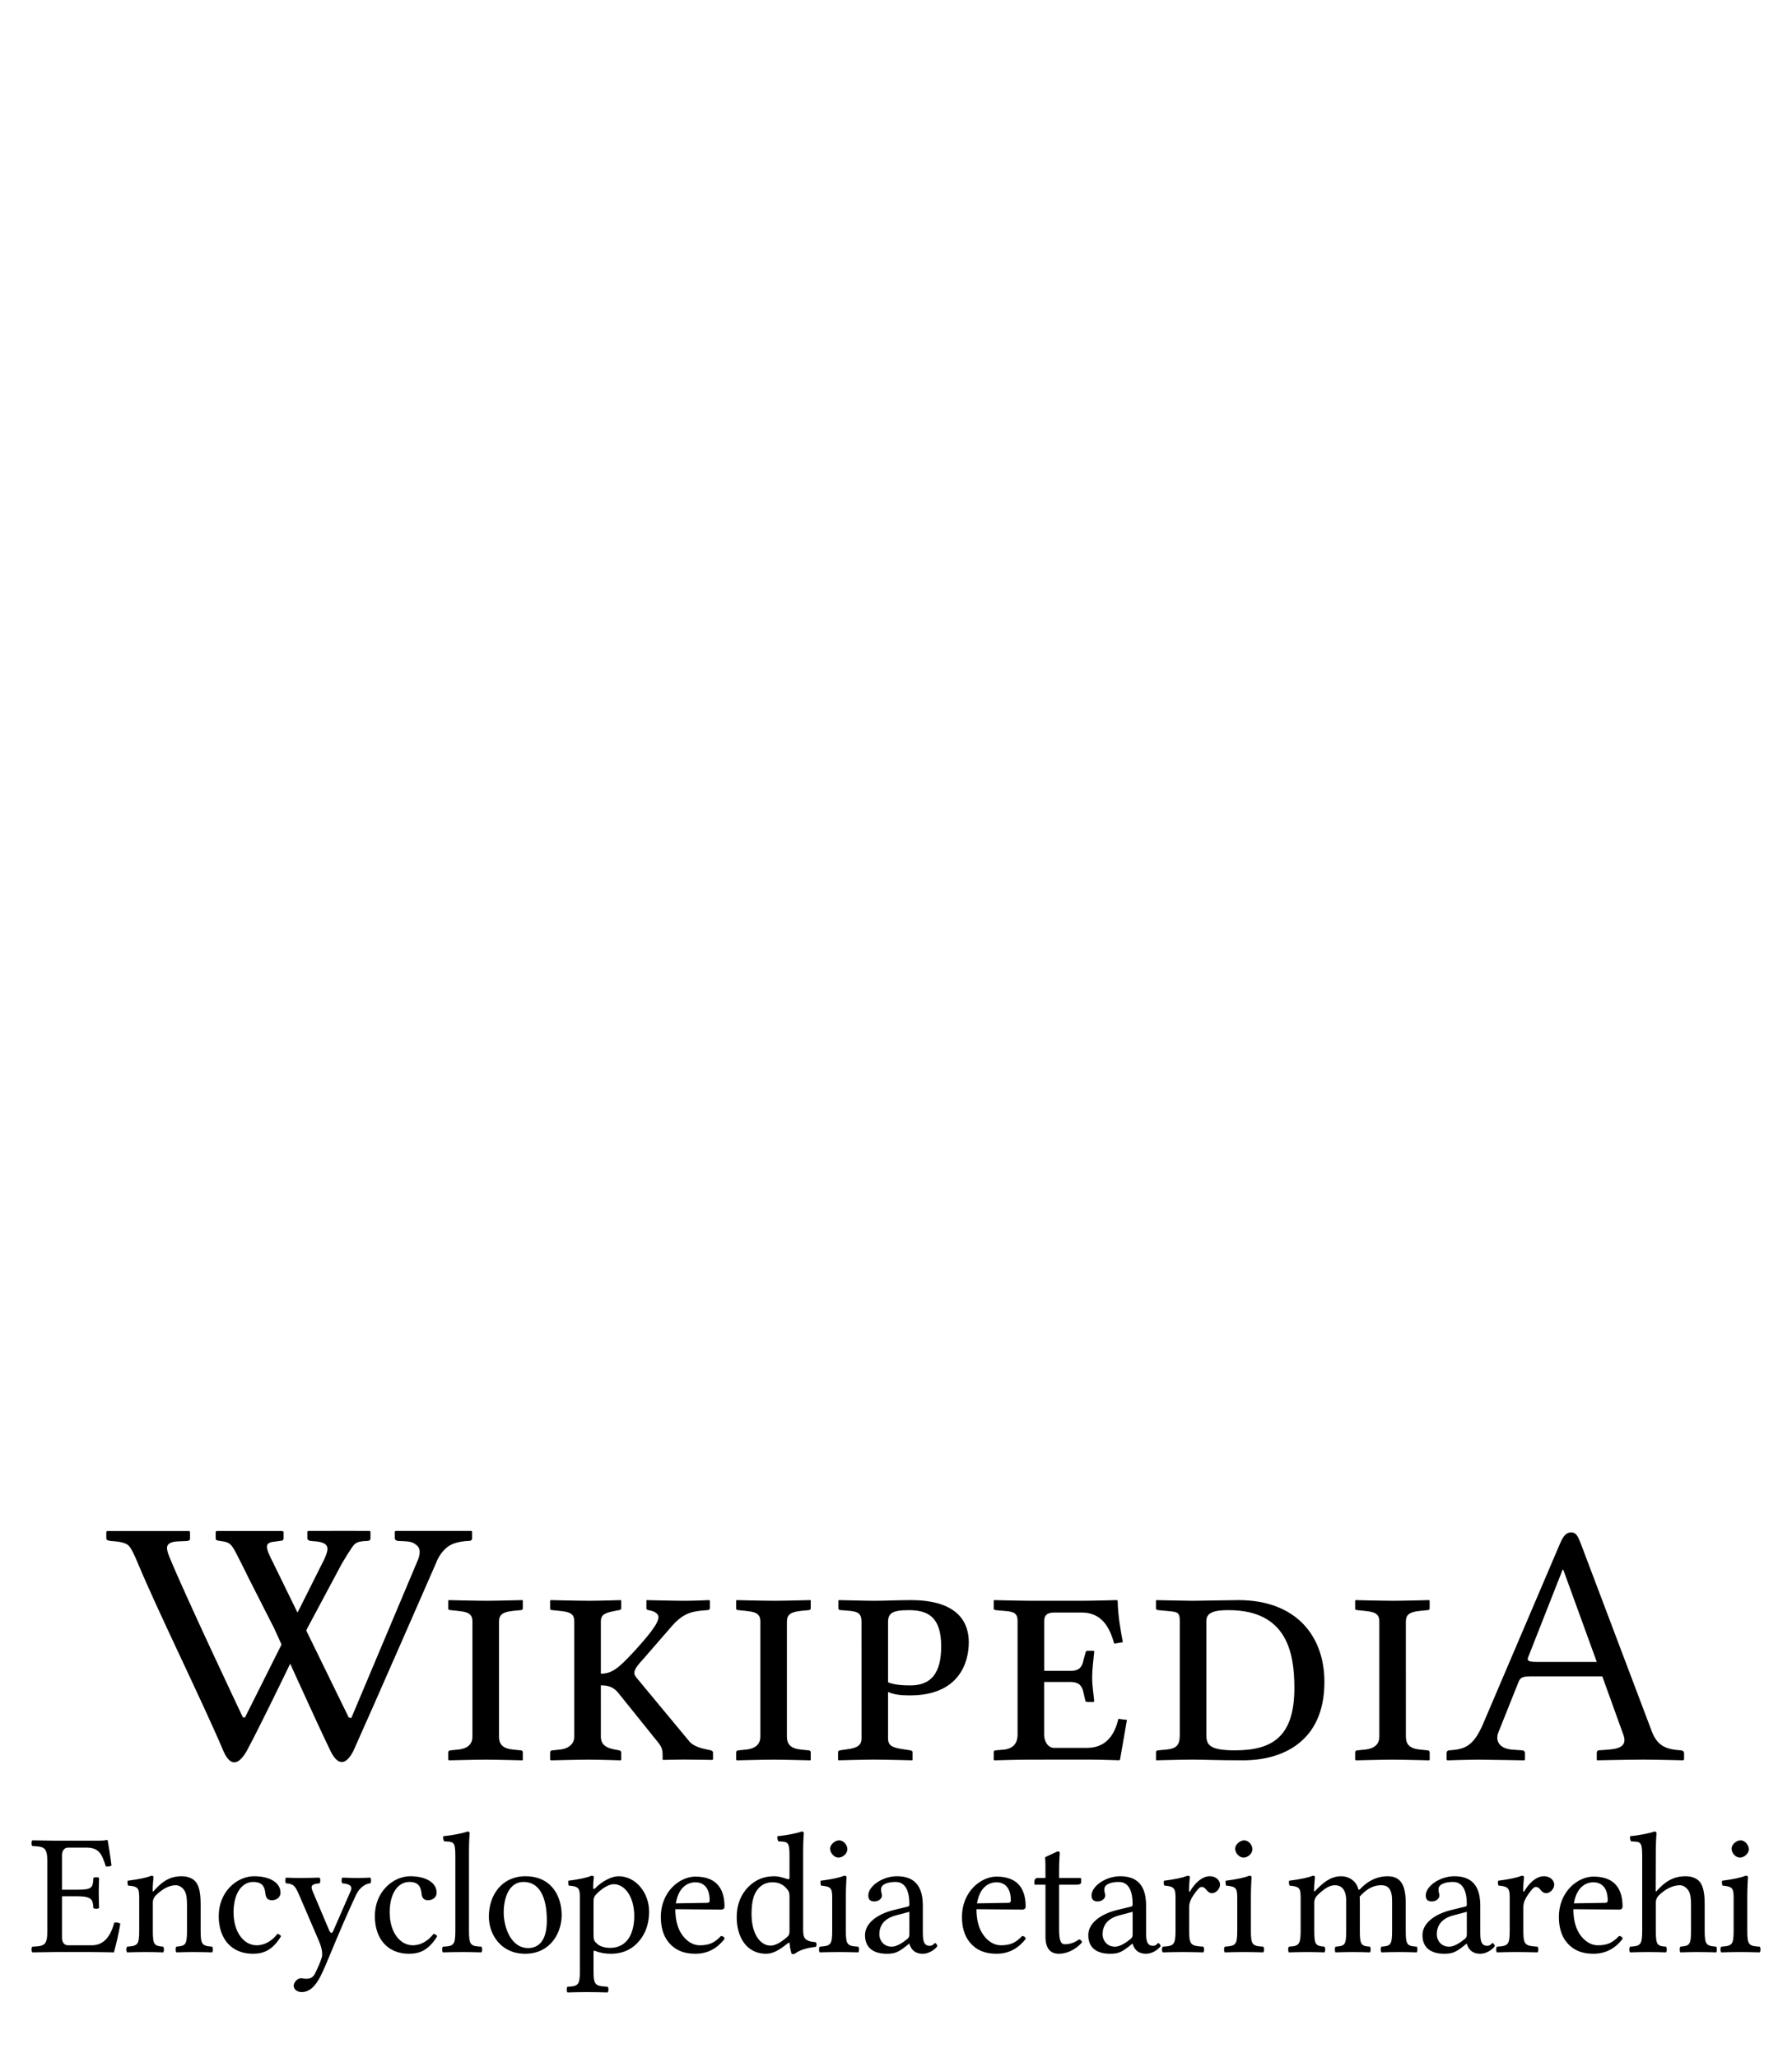<?xml version="1.0" encoding="UTF-8" standalone="no"?>
<!-- Generator: Adobe Illustrator 15.1.0, SVG Export Plug-In . SVG Version: 6.00 Build 0)  -->
<svg xmlns:dc="http://purl.org/dc/elements/1.1/" xmlns:cc="http://creativecommons.org/ns#" xmlns:rdf="http://www.w3.org/1999/02/22-rdf-syntax-ns#" xmlns:svg="http://www.w3.org/2000/svg" xmlns="http://www.w3.org/2000/svg" xmlns:sodipodi="http://sodipodi.sourceforge.net/DTD/sodipodi-0.dtd" xmlns:inkscape="http://www.inkscape.org/namespaces/inkscape" version="1.1" id="svg3857" inkscape:version="0.46" sodipodi:docname="Wikipedia-logo-v2-ki.svg" x="0px" y="0px" width="135px" height="155px" viewBox="0 0 135 155" enable-background="new 0 0 135 155" xml:space="preserve" sodipodi:version="0.32" inkscape:output_extension="org.inkscape.output.svg.inkscape"><defs id="defs3"></defs><sodipodi:namedview id="namedview4848" showgrid="false" pagecolor="#ffffff" objecttolerance="10" guidetolerance="10" inkscape:cy="46.199709" inkscape:guide-bbox="true" showguides="true" inkscape:zoom="3.2129032" inkscape:pageopacity="0" gridtolerance="10" inkscape:window-height="723" bordercolor="#666666" inkscape:window-y="24" borderopacity="1" inkscape:pageshadow="2" inkscape:window-x="0" inkscape:window-width="1024" inkscape:cx="76.128999" inkscape:current-layer="svg3857" inkscape:window-maximized="0">
	<sodipodi:guide id="globe_top" orientation="0,1" position="0,140"></sodipodi:guide>
	<sodipodi:guide id="globe_left" orientation="1,0" position="16,0"></sodipodi:guide>
	<sodipodi:guide id="globe_right" orientation="1,0" position="119,0"></sodipodi:guide>
	<sodipodi:guide id="globe_bottom" orientation="0,1" position="0,47"></sodipodi:guide>
	<sodipodi:guide id="wordmark_top" orientation="0,1" position="8,40"></sodipodi:guide>
	<sodipodi:guide id="wordmark_bottom" orientation="0,1" position="8,22.5"></sodipodi:guide>
	<sodipodi:guide id="subtitle_top" orientation="0,1" position="152.821,16.496"></sodipodi:guide>
	<sodipodi:guide id="subtitle_bottom" orientation="0,1" position="0,8"></sodipodi:guide>
	<sodipodi:guide id="wordmark_left" orientation="1,0" position="8,40"></sodipodi:guide>
	<sodipodi:guide id="wordmark_right" orientation="1,0" position="127,40"></sodipodi:guide>
</sodipodi:namedview><g id="Wikipedia">
	<path id="path3898" d="M18.757,118.893c0,0-0.367-0.746-0.492-0.994c-0.834-1.652-0.816-1.74-1.659-1.852   c-0.236-0.031-0.358-0.061-0.358-0.178v-0.523l0.071-0.051c1.523-0.002,4.912-0.002,4.912-0.002l0.13,0.043v0.521   c0,0.119-0.085,0.18-0.258,0.18l-0.356,0.051c-0.9,0.07-0.753,0.438-0.155,1.629l5.677,11.615l0.194,0.053l5.04-11.961   c0.175-0.482,0.148-0.824-0.077-1.025c-0.226-0.195-0.385-0.312-0.969-0.336l-0.473-0.023c-0.058,0-0.113-0.021-0.166-0.061   c-0.052-0.037-0.079-0.086-0.079-0.145v-0.498l0.072-0.051c1.42,0,5.694,0,5.694,0l0.058,0.051v0.498   c0,0.135-0.077,0.203-0.229,0.203c-0.746,0.033-1.299,0.195-1.657,0.484c-0.359,0.291-0.639,0.691-0.84,1.213   c0,0-4.635,10.608-6.221,14.135c-0.607,1.156-1.204,1.05-1.729-0.033c-1.109-2.284-4.232-9.213-4.232-9.213L18.757,118.893z"></path>
	<path id="path3900" d="M27.853,115.287c0,0-3.203-0.01-4.629,0l-0.071,0.051v0.496c0,0.061,0.026,0.109,0.078,0.146   c0.053,0.039,0.107,0.059,0.165,0.059l0.229,0.025c0.583,0.023,0.851,0.177,0.931,0.272c0.139,0.17,0.208,0.354-0.129,1.089   l-5.98,11.928l-0.157-0.041c0,0-4.283-9.031-5.523-12.053c-0.129-0.312-0.187-0.545-0.187-0.688c0-0.307,0.277-0.473,0.831-0.496   l0.646-0.027c0.171,0,0.258-0.066,0.258-0.203v-0.496l-0.058-0.051c0,0-5.13-0.006-6.19,0l-0.058,0.051v0.521   c0,0.094,0.119,0.152,0.358,0.178c0.651,0.035,1.079,0.139,1.285,0.312c0.205,0.175,0.422,0.617,0.71,1.306   c1.557,3.74,4.865,10.414,6.476,14.215c0.464,1.038,1.047,1.199,1.755-0.032c1.226-2.273,4.55-9.218,4.55-9.218l2.618-4.896   c0.305-0.518,0.599-0.979,0.748-1.193c0.273-0.393,0.426-0.467,1.172-0.502c0.152,0,0.229-0.068,0.229-0.205v-0.496L27.853,115.287   z"></path>
	<path id="path3904" d="M37.592,130.77c0,0.572,0.26,0.91,1.092,0.988l0.546,0.053c0.078,0,0.156,0.051,0.156,0.155v0.546   l-0.026,0.053c0,0-1.976-0.053-2.782-0.053c-0.728,0-2.756,0.053-2.756,0.053l-0.052-0.053v-0.546c0-0.104,0.078-0.155,0.182-0.155   l0.52-0.053c0.858-0.078,1.118-0.494,1.118-0.988v-8.658c0-0.57-0.313-0.729-1.118-0.805l-0.52-0.054   c-0.104,0-0.182-0.024-0.182-0.104v-0.599l0.026-0.052c0,0,2.054,0.052,2.86,0.052c0.702,0,2.704-0.052,2.704-0.052l0.026,0.052   v0.572c0,0.078-0.052,0.13-0.156,0.13l-0.546,0.053c-0.806,0.077-1.092,0.286-1.092,0.807V130.77z"></path>
	<path id="path3906" d="M45.265,130.77c0,0.572,0.338,0.858,1.092,0.988l0.286,0.053c0.078,0.025,0.156,0.051,0.156,0.155v0.546   l-0.026,0.053c0,0-1.638-0.053-2.418-0.053c-0.728,0-2.86,0.053-2.86,0.053l-0.052-0.053v-0.546c0-0.104,0.078-0.155,0.182-0.155   l0.52-0.053c0.78-0.078,1.118-0.494,1.118-0.988v-8.658c0-0.57-0.286-0.729-1.118-0.805l-0.52-0.054   c-0.104,0-0.182-0.024-0.182-0.104v-0.599l0.026-0.052c0,0,2.132,0.052,2.938,0.052c0.729,0,2.366-0.052,2.366-0.052l0.026,0.052   v0.572c0,0.078-0.052,0.104-0.156,0.13l-0.286,0.053c-0.806,0.155-1.092,0.286-1.092,0.807v3.927c0.858,0,1.352-0.44,2.496-1.664   c1.04-1.146,1.846-2.104,1.846-2.601c0-0.209-0.234-0.441-0.754-0.521c-0.104-0.024-0.156-0.052-0.156-0.13v-0.6l0.026-0.024   c0,0,2.106,0.052,2.86,0.052c0.676,0,1.82-0.052,1.82-0.052l0.078,0.024v0.6c0,0.078-0.078,0.13-0.208,0.13   c-1.014,0.078-1.716,0.13-2.652,1.196l-2.236,2.572c-0.442,0.47-0.598,0.754-0.598,0.963c0,0.156,0.104,0.285,0.234,0.441   l3.926,4.732c0.312,0.363,0.936,0.52,1.456,0.623l0.13,0.025c0.078,0.025,0.182,0.077,0.182,0.155v0.546l-0.078,0.026   c0,0-1.378-0.026-2.106-0.026c-0.65,0-1.586,0.026-1.586,0.026l-0.026-0.026v-0.312c0-0.339-0.026-0.623-0.39-1.039l-2.886-3.589   c-0.39-0.521-0.806-0.649-1.378-0.649V130.77L45.265,130.77z"></path>
	<path id="path3908" d="M59.282,130.77c0,0.572,0.26,0.91,1.092,0.988l0.546,0.053c0.078,0,0.156,0.051,0.156,0.155v0.546   l-0.026,0.053c0,0-1.976-0.053-2.782-0.053c-0.728,0-2.756,0.053-2.756,0.053l-0.052-0.053v-0.546c0-0.104,0.078-0.155,0.182-0.155   l0.52-0.053c0.858-0.078,1.118-0.494,1.118-0.988v-8.658c0-0.57-0.312-0.729-1.118-0.805l-0.52-0.054   c-0.104,0-0.182-0.024-0.182-0.104v-0.599l0.026-0.052c0,0,2.054,0.052,2.86,0.052c0.702,0,2.704-0.052,2.704-0.052l0.026,0.052   v0.572c0,0.078-0.052,0.13-0.156,0.13l-0.546,0.053c-0.806,0.077-1.092,0.286-1.092,0.807V130.77z"></path>
	<path id="path3910" d="M64.9,122.163c0-0.806-0.338-0.832-1.56-0.91c-0.156,0-0.182-0.077-0.182-0.13v-0.598l0.052-0.026   c0.39,0,1.924,0.052,2.678,0.052c0.728,0,1.768-0.052,2.73-0.052c3.69,0,4.366,1.819,4.366,3.173c0,1.561-0.754,4.004-4.444,4.004   c-0.65,0-1.17-0.053-1.639-0.26v3.482c0,0.571,0.312,0.703,1.145,0.832l0.521,0.078c0.104,0.025,0.183,0.053,0.183,0.155v0.546   l-0.024,0.053c0,0-2.081-0.053-2.887-0.053c-0.728,0-2.678,0.053-2.678,0.053l-0.026-0.053v-0.546c0-0.104,0.052-0.13,0.156-0.155   l0.546-0.078c0.806-0.104,1.066-0.338,1.066-0.832L64.9,122.163L64.9,122.163L64.9,122.163z M66.902,126.688   c0.52,0.209,1.17,0.234,1.69,0.234c1.561,0,2.312-0.938,2.312-2.938c0-2.236-1.014-2.73-2.442-2.73   c-1.249,0-1.561,0.234-1.561,0.91L66.902,126.688L66.902,126.688z"></path>
	<path id="path3912" d="M77.462,132.512c-0.78,0-2.573,0.053-2.573,0.053l-0.027-0.053v-0.572c0-0.051,0.027-0.129,0.156-0.129   l0.6-0.053c0.807-0.078,1.041-0.598,1.041-1.117v-8.58c0-0.6-0.312-0.703-1.041-0.754l-0.6-0.054   c-0.156-0.024-0.156-0.077-0.156-0.104v-0.599l0.027-0.052c0,0,2.027,0.052,2.807,0.052h3.822c0.78,0,2.627-0.052,2.627-0.052   l0.054,0.052c0.024,1.118,0.206,2.134,0.39,3.121l-0.648,0.104c-0.285-0.963-0.779-2.34-2.443-2.34h-2.08   c-0.494,0-0.754,0.182-0.754,0.623v3.771h1.949c0.729,0,0.91-0.312,1.015-0.832l0.155-0.546c0-0.078,0.053-0.131,0.156-0.131h0.44   c0.054,0,0.054,0.027,0.054,0.078c-0.054,0.571-0.156,1.301-0.156,1.925c0,0.649,0.104,1.196,0.156,1.794l-0.054,0.053h-0.44   c-0.129,0-0.184-0.053-0.184-0.131l-0.13-0.571c-0.104-0.521-0.338-0.807-1.017-0.807H78.66v3.979c0,0.492,0.283,0.986,0.754,0.986   h2.47c1.326,0,2.056-0.832,2.366-2.186l0.648,0.078l-0.521,2.989l-0.052,0.052c0,0-1.534-0.052-2.314-0.052L77.462,132.512   L77.462,132.512L77.462,132.512z"></path>
	<path id="path3914" d="M87.24,131.811l0.598-0.053c0.781-0.078,1.041-0.312,1.041-1.117v-8.58c0-0.678-0.184-0.678-1.041-0.754   l-0.57-0.054c-0.104,0-0.184-0.052-0.184-0.13v-0.572l0.025-0.052c0,0,2.289,0.052,2.758,0.052c0.492,0,2.756-0.052,3.432-0.052   c4.342,0,6.475,2.704,6.475,6.162c0,4.551-3.225,5.901-6.109,5.901c-2.08,0-2.989-0.053-3.795-0.053   c-0.781,0-2.758,0.053-2.758,0.053l-0.025-0.053v-0.546C87.084,131.889,87.137,131.811,87.24,131.811z M93.039,131.811   c2.859,0,4.473-1.064,4.473-4.707c0-2.703-0.599-5.851-4.967-5.851c-1.014,0-1.664,0.156-1.664,0.808v8.58   C90.881,131.367,91.062,131.811,93.039,131.811z"></path>
	<path id="path3916" d="M105.912,130.77c0,0.572,0.26,0.91,1.092,0.988l0.546,0.053c0.078,0,0.156,0.051,0.156,0.155v0.546   l-0.026,0.053c0,0-1.976-0.053-2.781-0.053c-0.729,0-2.756,0.053-2.756,0.053l-0.053-0.053v-0.546c0-0.104,0.078-0.155,0.182-0.155   l0.521-0.053c0.857-0.078,1.118-0.494,1.118-0.988v-8.658c0-0.57-0.313-0.729-1.118-0.805l-0.521-0.054   c-0.104,0-0.182-0.024-0.182-0.104v-0.599l0.026-0.052c0,0,2.054,0.052,2.858,0.052c0.701,0,2.705-0.052,2.705-0.052l0.024,0.052   v0.572c0,0.078-0.054,0.13-0.156,0.13l-0.546,0.053c-0.807,0.077-1.092,0.286-1.092,0.807L105.912,130.77L105.912,130.77   L105.912,130.77z"></path>
	<path id="path3918" d="M113.922,131.758l0.754,0.053c0.104,0,0.208,0.078,0.208,0.207v0.494l-0.052,0.053   c0,0-2.834-0.053-3.458-0.053c-0.677,0-2.341,0.053-2.341,0.053l-0.053-0.053v-0.494c0-0.129,0.078-0.207,0.209-0.207   c1.145-0.078,1.793-0.287,2.521-1.951l5.771-13.521c0.285-0.676,0.494-0.937,0.886-0.937c0.362,0,0.493,0.261,0.7,0.781   l5.33,14.092c0.365,1.015,0.886,1.404,1.926,1.508l0.285,0.025c0.131,0,0.261,0.077,0.261,0.209v0.492l-0.078,0.053   c0,0-2.002-0.053-3.017-0.053c-0.91,0-3.459,0.053-3.459,0.053l-0.024-0.053v-0.492c0-0.132,0.052-0.209,0.185-0.209l0.728-0.053   c0.987-0.077,1.353-0.391,1.092-1.117l-1.586-4.396H115.3c-0.624,0-0.78,0.104-0.909,0.44l-1.509,3.771   C112.622,131.107,112.96,131.68,113.922,131.758z M120.292,125.152l-2.522-6.941h-0.052l-2.6,6.604   c-0.104,0.262,0.077,0.338,0.649,0.338H120.292L120.292,125.152z"></path>
</g><path transform="translate(86.34,-103.241)" style="font-size:13px;font-style:normal;font-variant:normal;font-weight:normal;font-stretch:normal;letter-spacing:-0.2;word-spacing:-1.5;fill:#000000;fill-opacity:1;stroke:none;stroke-width:1px;stroke-linecap:butt;stroke-linejoin:miter;stroke-opacity:1;font-family:Sans;-inkscape-font-specification:Sans" d="M -80.487,245.548 L -81.67,245.548 L -81.67,242.948 C -81.67,242.636 -81.514,242.376 -81.202,242.376 L -79.837,242.376 C -78.862,242.376 -78.654,242.896 -78.368,243.793 C -78.212,243.819 -78.069,243.793 -77.939,243.728 C -78.004,243.195 -78.199,241.947 -78.225,241.843 C -78.225,241.817 -78.238,241.804 -78.277,241.804 C -78.498,241.843 -78.602,241.856 -78.914,241.856 L -82.229,241.856 C -82.229,241.856 -83.256,241.843 -83.906,241.83 C -83.984,241.908 -83.984,242.181 -83.906,242.259 C -82.996,242.298 -82.775,242.363 -82.775,243.442 L -82.775,248.655 C -82.775,249.734 -82.996,249.799 -83.906,249.838 C -83.984,249.916 -83.984,250.189 -83.906,250.267 C -83.269,250.254 -82.216,250.241 -82.216,250.241 L -79.421,250.241 C -78.797,250.241 -77.757,250.267 -77.757,250.267 C -77.575,249.617 -77.38,248.759 -77.276,248.096 C -77.419,248.031 -77.562,247.992 -77.731,248.031 C -77.991,248.967 -78.446,249.734 -79.434,249.734 L -81.202,249.734 C -81.488,249.734 -81.67,249.526 -81.67,249.175 L -81.67,246.042 L -80.487,246.042 C -79.382,246.042 -79.343,246.341 -79.304,246.926 C -79.226,247.004 -78.953,247.004 -78.875,246.926 C -78.888,246.471 -78.901,246.224 -78.901,245.782 C -78.901,245.34 -78.888,245.054 -78.875,244.664 C -78.953,244.586 -79.226,244.586 -79.304,244.664 C -79.343,245.379 -79.382,245.548 -80.487,245.548 M -74.709,245.587 C -74.748,245.639 -74.839,245.769 -74.839,245.587 C -74.839,245.197 -74.774,244.599 -74.774,244.599 C -74.774,244.534 -74.826,244.495 -74.93,244.495 C -75.294,244.638 -75.827,244.755 -76.724,244.872 C -76.75,244.95 -76.724,245.158 -76.698,245.236 C -75.996,245.301 -75.853,245.366 -75.853,246.12 L -75.853,248.655 C -75.853,249.721 -75.983,249.773 -76.763,249.838 C -76.841,249.916 -76.841,250.189 -76.763,250.267 C -76.23,250.254 -75.892,250.241 -75.333,250.241 C -74.826,250.241 -74.592,250.254 -74.046,250.267 C -73.968,250.189 -73.968,249.916 -74.046,249.838 C -74.709,249.773 -74.826,249.721 -74.826,248.655 L -74.826,246.523 C -74.826,246.25 -74.709,246.094 -74.605,245.977 C -74.111,245.496 -73.604,245.21 -73.097,245.21 C -72.837,245.21 -72.564,245.379 -72.408,245.678 C -72.278,245.938 -72.252,246.289 -72.252,246.679 L -72.252,248.655 C -72.252,249.721 -72.382,249.773 -73.058,249.838 C -73.123,249.916 -73.123,250.189 -73.058,250.267 C -72.512,250.254 -72.252,250.241 -71.732,250.241 C -71.199,250.241 -70.913,250.254 -70.354,250.267 C -70.289,250.189 -70.289,249.916 -70.354,249.838 C -71.082,249.773 -71.225,249.721 -71.225,248.655 L -71.225,246.718 C -71.225,246.003 -71.277,245.379 -71.576,244.976 C -71.797,244.69 -72.2,244.534 -72.655,244.534 C -73.292,244.534 -73.916,244.703 -74.709,245.587 M -65.17,249.058 C -65.222,248.941 -65.326,248.889 -65.443,248.876 C -65.885,249.448 -66.444,249.734 -67.003,249.734 C -67.952,249.734 -68.745,248.772 -68.745,247.251 C -68.745,245.821 -68.121,244.963 -67.263,244.963 C -66.496,244.963 -66.392,245.418 -66.34,245.873 C -66.301,246.224 -66.119,246.341 -65.846,246.341 C -65.573,246.341 -65.209,246.172 -65.209,245.769 C -65.209,245.054 -65.95,244.534 -67.198,244.534 C -68.485,244.534 -69.863,245.691 -69.863,247.537 C -69.863,249.214 -68.927,250.371 -67.289,250.371 C -66.509,250.371 -65.82,250.124 -65.17,249.058 M -62.331,252.321 C -62.136,251.97 -61.967,251.593 -61.798,251.203 C -60.758,248.707 -60.186,247.355 -59.497,245.899 C -59.315,245.522 -58.925,245.106 -58.444,245.067 C -58.366,244.989 -58.366,244.716 -58.444,244.638 C -58.769,244.651 -59.003,244.664 -59.367,244.664 C -59.822,244.664 -60.069,244.651 -60.55,244.638 C -60.628,244.716 -60.628,244.989 -60.55,245.067 C -60.147,245.106 -59.731,245.184 -59.926,245.652 L -61.226,248.629 C -61.317,248.85 -61.421,248.876 -61.538,248.616 L -62.682,245.912 C -62.916,245.366 -63.059,245.132 -62.266,245.067 C -62.188,244.989 -62.188,244.716 -62.266,244.638 C -62.747,244.651 -63.267,244.664 -63.735,244.664 C -64.177,244.664 -64.528,244.651 -64.788,244.638 C -64.866,244.716 -64.866,244.989 -64.788,245.067 C -64.216,245.119 -64.112,245.223 -63.761,246.042 L -62.292,249.461 C -62.175,249.734 -61.98,250.319 -62.11,250.683 C -62.253,251.125 -62.422,251.476 -62.617,251.879 C -62.76,252.139 -62.942,252.256 -63.267,252.256 C -63.449,252.256 -63.501,252.217 -63.644,252.217 C -64.021,252.217 -64.216,252.607 -64.216,252.776 C -64.216,253.049 -63.956,253.257 -63.605,253.257 C -63.332,253.257 -62.812,253.153 -62.344,252.321 L -62.331,252.321 M -53.408,249.058 C -53.46,248.941 -53.564,248.889 -53.681,248.876 C -54.123,249.448 -54.682,249.734 -55.241,249.734 C -56.19,249.734 -56.983,248.772 -56.983,247.251 C -56.983,245.821 -56.359,244.963 -55.501,244.963 C -54.734,244.963 -54.63,245.418 -54.578,245.873 C -54.539,246.224 -54.357,246.341 -54.084,246.341 C -53.811,246.341 -53.447,246.172 -53.447,245.769 C -53.447,245.054 -54.188,244.534 -55.436,244.534 C -56.723,244.534 -58.101,245.691 -58.101,247.537 C -58.101,249.214 -57.165,250.371 -55.527,250.371 C -54.747,250.371 -54.058,250.124 -53.408,249.058 M -52.037,248.655 C -52.037,249.734 -52.18,249.799 -52.973,249.838 C -53.051,249.916 -53.051,250.189 -52.973,250.267 C -52.427,250.254 -52.089,250.241 -51.517,250.241 C -50.958,250.241 -50.633,250.254 -50.074,250.267 C -49.996,250.189 -49.996,249.916 -50.074,249.838 C -50.867,249.799 -51.01,249.734 -51.01,248.655 L -51.01,242.662 C -51.01,241.817 -50.958,241.297 -50.958,241.297 C -50.958,241.206 -51.01,241.167 -51.127,241.167 C -51.452,241.297 -52.427,241.479 -52.947,241.518 C -52.973,241.622 -52.947,241.83 -52.869,241.908 C -52.193,241.947 -52.037,241.882 -52.037,242.974 L -52.037,248.655 M -49.512,247.576 C -49.512,248.902 -48.615,250.371 -46.782,250.371 C -44.845,250.371 -44.026,248.759 -44.026,247.459 C -44.026,246.107 -44.741,244.534 -46.756,244.534 C -48.511,244.534 -49.512,245.925 -49.512,247.576 M -46.899,244.963 C -45.781,244.963 -45.144,245.964 -45.144,247.875 C -45.144,249.591 -45.937,249.942 -46.548,249.942 C -47.9,249.942 -48.394,248.278 -48.394,247.277 C -48.394,246.146 -47.991,244.963 -46.899,244.963 M -41.419,245.886 C -41.016,245.47 -40.496,245.132 -40.106,245.132 C -39.274,245.132 -38.559,246.068 -38.559,247.537 C -38.559,248.603 -38.936,249.929 -40.392,249.929 C -40.626,249.929 -41.081,249.864 -41.315,249.656 C -41.588,249.422 -41.627,249.357 -41.627,248.876 L -41.627,246.458 C -41.627,246.185 -41.588,246.068 -41.419,245.886 M -41.523,245.457 C -41.575,245.509 -41.653,245.522 -41.653,245.418 C -41.653,244.95 -41.601,244.586 -41.601,244.586 C -41.601,244.534 -41.666,244.495 -41.77,244.495 C -42.134,244.638 -42.628,244.755 -43.525,244.872 C -43.551,244.95 -43.525,245.158 -43.499,245.236 C -42.797,245.301 -42.654,245.379 -42.654,246.12 L -42.654,251.671 C -42.654,252.75 -42.797,252.815 -43.59,252.854 C -43.668,252.932 -43.668,253.205 -43.59,253.283 C -43.044,253.27 -42.706,253.257 -42.134,253.257 C -41.523,253.257 -41.12,253.27 -40.561,253.283 C -40.483,253.205 -40.483,252.932 -40.561,252.854 C -41.484,252.802 -41.627,252.75 -41.627,251.671 L -41.627,250.267 C -41.627,250.098 -41.588,250.124 -41.445,250.176 C -41.133,250.306 -40.73,250.371 -40.314,250.371 C -39.586,250.371 -38.936,250.15 -38.403,249.643 C -37.792,249.045 -37.441,248.239 -37.441,247.186 C -37.441,245.808 -38.416,244.534 -39.742,244.534 C -40.223,244.534 -40.938,244.859 -41.523,245.457 M -35.426,246.575 C -35.179,245.106 -34.269,244.989 -33.957,244.989 C -33.463,244.989 -32.878,245.262 -32.878,246.354 C -32.878,246.471 -32.93,246.536 -33.073,246.536 L -35.426,246.575 M -32.02,249.032 C -32.501,249.526 -32.878,249.734 -33.632,249.734 C -34.1,249.734 -34.646,249.461 -35.049,248.798 C -35.309,248.369 -35.465,247.771 -35.465,247.017 L -32.007,247.043 C -31.851,247.043 -31.76,246.965 -31.76,246.822 C -31.76,245.73 -32.15,244.56 -33.957,244.56 C -35.088,244.56 -36.557,245.639 -36.557,247.615 C -36.557,248.343 -36.375,249.045 -35.946,249.539 C -35.504,250.059 -34.893,250.371 -33.957,250.371 C -32.969,250.371 -32.267,249.916 -31.747,249.24 C -31.786,249.11 -31.864,249.045 -32.02,249.032 M -26.863,248.629 C -26.863,248.876 -26.889,248.98 -27.071,249.136 C -27.552,249.552 -27.968,249.76 -28.293,249.76 C -28.995,249.76 -29.723,248.993 -29.723,247.368 C -29.723,246.432 -29.541,245.912 -29.346,245.639 C -28.943,245.028 -28.397,244.989 -28.137,244.989 C -27.669,244.989 -27.344,245.158 -27.084,245.457 C -26.902,245.665 -26.863,245.756 -26.863,246.159 L -26.863,248.629 M -27.006,249.591 C -26.954,249.539 -26.85,249.513 -26.85,249.604 C -26.85,249.916 -26.707,250.371 -26.707,250.371 C -26.603,250.41 -26.564,250.397 -26.46,250.371 C -26.174,250.137 -25.68,249.942 -24.887,249.851 C -24.809,249.773 -24.809,249.578 -24.887,249.5 C -25.719,249.435 -25.836,249.188 -25.836,248.551 L -25.836,242.662 C -25.836,241.817 -25.784,241.297 -25.784,241.297 C -25.784,241.206 -25.836,241.167 -25.953,241.167 C -26.278,241.297 -27.253,241.479 -27.773,241.518 C -27.799,241.622 -27.773,241.83 -27.695,241.908 C -27.019,241.947 -26.863,241.882 -26.863,242.974 L -26.863,244.638 C -26.863,244.729 -26.889,244.755 -26.98,244.755 C -27.032,244.755 -27.565,244.534 -27.994,244.534 C -28.852,244.534 -29.424,244.82 -29.944,245.314 C -30.503,245.873 -30.841,246.64 -30.841,247.602 C -30.841,249.201 -30.035,250.371 -28.631,250.371 C -28.124,250.371 -27.643,250.111 -27.006,249.591 M -23.802,242.454 C -23.802,242.792 -23.49,243.13 -23.178,243.13 C -22.814,243.13 -22.502,242.792 -22.502,242.506 C -22.502,242.194 -22.775,241.83 -23.126,241.83 C -23.438,241.83 -23.802,242.142 -23.802,242.454 M -22.619,248.655 L -22.619,246.068 C -22.619,245.418 -22.567,244.586 -22.567,244.586 C -22.567,244.534 -22.632,244.495 -22.736,244.495 C -23.113,244.638 -23.62,244.755 -24.517,244.872 C -24.543,244.95 -24.517,245.158 -24.491,245.236 C -23.789,245.314 -23.646,245.379 -23.646,246.12 L -23.646,248.655 C -23.646,249.734 -23.789,249.773 -24.582,249.838 C -24.66,249.916 -24.66,250.189 -24.582,250.267 C -24.036,250.254 -23.698,250.241 -23.126,250.241 C -22.567,250.241 -22.242,250.254 -21.683,250.267 C -21.605,250.189 -21.605,249.916 -21.683,249.838 C -22.476,249.786 -22.619,249.734 -22.619,248.655 M -17.833,247.212 L -17.833,248.941 C -17.833,249.11 -17.911,249.201 -18.015,249.279 C -18.353,249.552 -18.795,249.838 -19.159,249.838 C -19.809,249.838 -20.095,249.318 -20.095,248.915 C -20.095,248.33 -19.822,247.745 -18.86,247.485 L -17.833,247.212 M -17.833,249.617 C -17.755,249.89 -17.534,250.371 -16.832,250.371 C -16.195,250.371 -15.727,249.851 -15.727,249.786 C -15.727,249.695 -15.844,249.565 -15.896,249.565 C -15.974,249.565 -16.026,249.773 -16.299,249.773 C -16.806,249.773 -16.819,249.266 -16.819,248.668 L -16.819,246.731 C -16.819,244.885 -17.833,244.534 -18.782,244.534 C -19.848,244.534 -20.927,245.275 -20.927,245.977 C -20.927,246.289 -20.771,246.432 -20.472,246.432 C -20.095,246.432 -19.9,246.172 -19.9,246.003 C -19.9,245.912 -19.913,245.821 -19.939,245.769 C -19.952,245.73 -19.965,245.652 -19.965,245.509 C -19.965,245.106 -19.38,244.963 -18.886,244.963 C -18.444,244.963 -17.833,245.184 -17.833,246.653 C -17.833,246.744 -17.872,246.796 -17.911,246.809 L -19.029,247.082 C -20.277,247.394 -21.174,248.083 -21.174,248.967 C -21.174,249.994 -20.446,250.371 -19.536,250.371 C -18.938,250.371 -18.691,250.267 -18.119,249.825 L -17.859,249.617 L -17.833,249.617 M -12.739,246.575 C -12.492,245.106 -11.582,244.989 -11.27,244.989 C -10.776,244.989 -10.191,245.262 -10.191,246.354 C -10.191,246.471 -10.243,246.536 -10.386,246.536 L -12.739,246.575 M -9.333,249.032 C -9.814,249.526 -10.191,249.734 -10.945,249.734 C -11.413,249.734 -11.959,249.461 -12.362,248.798 C -12.622,248.369 -12.778,247.771 -12.778,247.017 L -9.32,247.043 C -9.164,247.043 -9.073,246.965 -9.073,246.822 C -9.073,245.73 -9.463,244.56 -11.27,244.56 C -12.401,244.56 -13.87,245.639 -13.87,247.615 C -13.87,248.343 -13.688,249.045 -13.259,249.539 C -12.817,250.059 -12.206,250.371 -11.27,250.371 C -10.282,250.371 -9.58,249.916 -9.06,249.24 C -9.099,249.11 -9.177,249.045 -9.333,249.032 M -8.178,244.664 C -8.36,244.664 -8.412,244.82 -8.412,244.924 L -8.412,245.093 C -8.412,245.158 -8.399,245.171 -8.347,245.171 L -7.58,245.171 L -7.58,249.084 C -7.58,250.007 -7.177,250.371 -6.579,250.371 C -5.981,250.371 -5.331,250.085 -4.824,249.513 C -4.85,249.383 -4.928,249.305 -5.058,249.292 C -5.396,249.552 -5.786,249.656 -6.124,249.656 C -6.475,249.656 -6.553,249.266 -6.553,248.46 L -6.553,245.171 L -5.201,245.171 C -5.071,245.171 -4.889,245.119 -4.889,245.002 L -4.889,244.742 C -4.889,244.69 -4.928,244.664 -4.993,244.664 L -6.553,244.664 L -6.553,244.157 C -6.553,243.312 -6.501,242.792 -6.501,242.792 C -6.501,242.701 -6.553,242.662 -6.67,242.662 L -7.424,243.013 C -7.502,243.052 -7.619,243.078 -7.606,243.169 C -7.58,243.468 -7.58,243.585 -7.58,244.664 L -8.178,244.664 M -1.014,247.212 L -1.014,248.941 C -1.014,249.11 -1.092,249.201 -1.196,249.279 C -1.534,249.552 -1.976,249.838 -2.34,249.838 C -2.99,249.838 -3.276,249.318 -3.276,248.915 C -3.276,248.33 -3.003,247.745 -2.041,247.485 L -1.014,247.212 M -1.014,249.617 C -0.936,249.89 -0.715,250.371 -0.013,250.371 C 0.624,250.371 1.092,249.851 1.092,249.786 C 1.092,249.695 0.975,249.565 0.923,249.565 C 0.845,249.565 0.793,249.773 0.52,249.773 C 0.013,249.773 -0,249.266 -0,248.668 L -0,246.731 C -0,244.885 -1.014,244.534 -1.963,244.534 C -3.029,244.534 -4.108,245.275 -4.108,245.977 C -4.108,246.289 -3.952,246.432 -3.653,246.432 C -3.276,246.432 -3.081,246.172 -3.081,246.003 C -3.081,245.912 -3.094,245.821 -3.12,245.769 C -3.133,245.73 -3.146,245.652 -3.146,245.509 C -3.146,245.106 -2.561,244.963 -2.067,244.963 C -1.625,244.963 -1.014,245.184 -1.014,246.653 C -1.014,246.744 -1.053,246.796 -1.092,246.809 L -2.21,247.082 C -3.458,247.394 -4.355,248.083 -4.355,248.967 C -4.355,249.994 -3.627,250.371 -2.717,250.371 C -2.119,250.371 -1.872,250.267 -1.3,249.825 L -1.04,249.617 L -1.014,249.617 M 2.218,246.12 L 2.218,248.655 C 2.218,249.734 2.062,249.786 1.256,249.838 C 1.178,249.916 1.178,250.189 1.256,250.267 C 1.802,250.254 2.218,250.241 2.738,250.241 C 3.271,250.241 3.752,250.254 4.311,250.267 C 4.389,250.189 4.389,249.916 4.311,249.838 C 3.401,249.773 3.245,249.734 3.245,248.655 L 3.245,246.848 C 3.245,246.51 3.401,246.211 3.557,245.977 C 3.7,245.769 3.999,245.34 4.155,245.34 C 4.246,245.34 4.35,245.353 4.428,245.431 C 4.558,245.561 4.688,245.808 4.961,245.808 C 5.273,245.808 5.572,245.483 5.572,245.158 C 5.572,244.911 5.338,244.534 4.792,244.534 C 4.181,244.534 3.648,245.106 3.349,245.613 C 3.271,245.756 3.232,245.691 3.232,245.626 C 3.232,245.21 3.297,244.586 3.297,244.586 C 3.297,244.534 3.232,244.495 3.128,244.495 C 2.764,244.638 2.244,244.755 1.347,244.872 C 1.321,244.95 1.321,245.158 1.373,245.236 C 2.075,245.301 2.218,245.405 2.218,246.12 M 6.712,242.454 C 6.712,242.792 7.024,243.13 7.336,243.13 C 7.7,243.13 8.012,242.792 8.012,242.506 C 8.012,242.194 7.739,241.83 7.388,241.83 C 7.076,241.83 6.712,242.142 6.712,242.454 M 7.895,248.655 L 7.895,246.068 C 7.895,245.418 7.947,244.586 7.947,244.586 C 7.947,244.534 7.882,244.495 7.778,244.495 C 7.401,244.638 6.894,244.755 5.997,244.872 C 5.971,244.95 5.997,245.158 6.023,245.236 C 6.725,245.314 6.868,245.379 6.868,246.12 L 6.868,248.655 C 6.868,249.734 6.725,249.773 5.932,249.838 C 5.854,249.916 5.854,250.189 5.932,250.267 C 6.478,250.254 6.816,250.241 7.388,250.241 C 7.947,250.241 8.272,250.254 8.831,250.267 C 8.909,250.189 8.909,249.916 8.831,249.838 C 8.038,249.786 7.895,249.734 7.895,248.655 M 12.892,245.977 C 13.399,245.483 13.815,245.21 14.218,245.21 C 14.712,245.21 15.076,245.522 15.076,246.393 L 15.076,248.655 C 15.076,249.721 14.972,249.786 14.27,249.838 C 14.205,249.916 14.205,250.189 14.27,250.267 C 14.816,250.254 15.076,250.241 15.596,250.241 C 16.129,250.241 16.311,250.254 16.87,250.267 C 16.935,250.189 16.935,249.916 16.87,249.838 C 16.22,249.786 16.103,249.721 16.103,248.655 L 16.103,246.588 C 16.103,246.406 16.103,246.224 16.09,246.068 C 16.714,245.379 17.221,245.21 17.728,245.21 C 18.222,245.21 18.534,245.496 18.534,246.367 L 18.534,248.655 C 18.534,249.721 18.404,249.786 17.728,249.838 C 17.663,249.916 17.663,250.189 17.728,250.267 C 18.274,250.254 18.534,250.241 19.054,250.241 C 19.587,250.241 19.834,250.254 20.393,250.267 C 20.458,250.189 20.458,249.916 20.393,249.838 C 19.678,249.786 19.561,249.721 19.561,248.655 L 19.561,246.601 C 19.561,245.444 19.34,244.534 18.196,244.534 C 17.52,244.534 16.805,244.781 16.129,245.496 C 16.09,245.535 16.012,245.6 15.986,245.496 C 15.856,244.963 15.362,244.534 14.686,244.534 C 13.932,244.534 13.36,244.989 12.788,245.587 C 12.736,245.639 12.658,245.769 12.658,245.587 C 12.658,245.197 12.723,244.599 12.723,244.599 C 12.723,244.534 12.671,244.495 12.567,244.495 C 12.19,244.638 11.67,244.755 10.773,244.872 C 10.747,244.95 10.773,245.158 10.799,245.236 C 11.501,245.314 11.644,245.366 11.644,246.12 L 11.644,248.655 C 11.644,249.721 11.475,249.786 10.76,249.838 C 10.682,249.916 10.682,250.189 10.76,250.267 C 11.293,250.254 11.605,250.241 12.164,250.241 C 12.671,250.241 12.892,250.254 13.438,250.267 C 13.516,250.189 13.516,249.916 13.438,249.838 C 12.788,249.773 12.671,249.721 12.671,248.655 L 12.671,246.523 C 12.671,246.25 12.788,246.094 12.892,245.977 M 24.162,247.212 L 24.162,248.941 C 24.162,249.11 24.084,249.201 23.98,249.279 C 23.642,249.552 23.2,249.838 22.836,249.838 C 22.186,249.838 21.9,249.318 21.9,248.915 C 21.9,248.33 22.173,247.745 23.135,247.485 L 24.162,247.212 M 24.162,249.617 C 24.24,249.89 24.461,250.371 25.163,250.371 C 25.8,250.371 26.268,249.851 26.268,249.786 C 26.268,249.695 26.151,249.565 26.099,249.565 C 26.021,249.565 25.969,249.773 25.696,249.773 C 25.189,249.773 25.176,249.266 25.176,248.668 L 25.176,246.731 C 25.176,244.885 24.162,244.534 23.213,244.534 C 22.147,244.534 21.068,245.275 21.068,245.977 C 21.068,246.289 21.224,246.432 21.523,246.432 C 21.9,246.432 22.095,246.172 22.095,246.003 C 22.095,245.912 22.082,245.821 22.056,245.769 C 22.043,245.73 22.03,245.652 22.03,245.509 C 22.03,245.106 22.615,244.963 23.109,244.963 C 23.551,244.963 24.162,245.184 24.162,246.653 C 24.162,246.744 24.123,246.796 24.084,246.809 L 22.966,247.082 C 21.718,247.394 20.821,248.083 20.821,248.967 C 20.821,249.994 21.549,250.371 22.459,250.371 C 23.057,250.371 23.304,250.267 23.876,249.825 L 24.136,249.617 L 24.162,249.617 M 27.394,246.12 L 27.394,248.655 C 27.394,249.734 27.238,249.786 26.432,249.838 C 26.354,249.916 26.354,250.189 26.432,250.267 C 26.978,250.254 27.394,250.241 27.914,250.241 C 28.447,250.241 28.928,250.254 29.487,250.267 C 29.565,250.189 29.565,249.916 29.487,249.838 C 28.577,249.773 28.421,249.734 28.421,248.655 L 28.421,246.848 C 28.421,246.51 28.577,246.211 28.733,245.977 C 28.876,245.769 29.175,245.34 29.331,245.34 C 29.422,245.34 29.526,245.353 29.604,245.431 C 29.734,245.561 29.864,245.808 30.137,245.808 C 30.449,245.808 30.748,245.483 30.748,245.158 C 30.748,244.911 30.514,244.534 29.968,244.534 C 29.357,244.534 28.824,245.106 28.525,245.613 C 28.447,245.756 28.408,245.691 28.408,245.626 C 28.408,245.21 28.473,244.586 28.473,244.586 C 28.473,244.534 28.408,244.495 28.304,244.495 C 27.94,244.638 27.42,244.755 26.523,244.872 C 26.497,244.95 26.497,245.158 26.549,245.236 C 27.251,245.301 27.394,245.405 27.394,246.12 M 32.229,246.575 C 32.476,245.106 33.386,244.989 33.698,244.989 C 34.192,244.989 34.777,245.262 34.777,246.354 C 34.777,246.471 34.725,246.536 34.582,246.536 L 32.229,246.575 M 35.635,249.032 C 35.154,249.526 34.777,249.734 34.023,249.734 C 33.555,249.734 33.009,249.461 32.606,248.798 C 32.346,248.369 32.19,247.771 32.19,247.017 L 35.648,247.043 C 35.804,247.043 35.895,246.965 35.895,246.822 C 35.895,245.73 35.505,244.56 33.698,244.56 C 32.567,244.56 31.098,245.639 31.098,247.615 C 31.098,248.343 31.28,249.045 31.709,249.539 C 32.151,250.059 32.762,250.371 33.698,250.371 C 34.686,250.371 35.388,249.916 35.908,249.24 C 35.869,249.11 35.791,249.045 35.635,249.032 M 38.402,246.536 C 38.402,246.25 38.519,246.094 38.623,245.977 C 39.117,245.496 39.689,245.21 40.209,245.21 C 40.469,245.21 40.742,245.392 40.898,245.678 C 41.028,245.938 41.054,246.289 41.054,246.679 L 41.054,248.655 C 41.054,249.721 40.924,249.773 40.248,249.838 C 40.183,249.916 40.183,250.189 40.248,250.267 C 40.794,250.254 41.054,250.241 41.574,250.241 C 42.107,250.241 42.393,250.254 42.952,250.267 C 43.017,250.189 43.017,249.916 42.952,249.838 C 42.224,249.773 42.081,249.721 42.081,248.655 L 42.081,246.718 C 42.081,246.003 42.029,245.379 41.73,244.976 C 41.509,244.69 41.106,244.534 40.651,244.534 C 40.001,244.534 39.312,244.703 38.519,245.587 C 38.467,245.639 38.389,245.769 38.389,245.587 L 38.402,242.662 C 38.402,241.817 38.454,241.297 38.454,241.297 C 38.454,241.206 38.402,241.167 38.285,241.167 C 37.96,241.297 36.985,241.479 36.465,241.518 C 36.439,241.622 36.465,241.83 36.543,241.908 C 37.219,241.947 37.375,241.882 37.375,242.974 L 37.375,248.655 C 37.375,249.734 37.219,249.786 36.465,249.838 C 36.387,249.916 36.387,250.189 36.465,250.267 C 36.998,250.254 37.336,250.241 37.895,250.241 C 38.402,250.241 38.623,250.254 39.169,250.267 C 39.247,250.189 39.247,249.916 39.169,249.838 C 38.519,249.786 38.402,249.734 38.402,248.655 L 38.402,246.536 M 44.107,242.454 C 44.107,242.792 44.419,243.13 44.731,243.13 C 45.095,243.13 45.407,242.792 45.407,242.506 C 45.407,242.194 45.134,241.83 44.783,241.83 C 44.471,241.83 44.107,242.142 44.107,242.454 M 45.29,248.655 L 45.29,246.068 C 45.29,245.418 45.342,244.586 45.342,244.586 C 45.342,244.534 45.277,244.495 45.173,244.495 C 44.796,244.638 44.289,244.755 43.392,244.872 C 43.366,244.95 43.392,245.158 43.418,245.236 C 44.12,245.314 44.263,245.379 44.263,246.12 L 44.263,248.655 C 44.263,249.734 44.12,249.773 43.327,249.838 C 43.249,249.916 43.249,250.189 43.327,250.267 C 43.873,250.254 44.211,250.241 44.783,250.241 C 45.342,250.241 45.667,250.254 46.226,250.267 C 46.304,250.189 46.304,249.916 46.226,249.838 C 45.433,249.786 45.29,249.734 45.29,248.655" id="tagline"></path></svg>

